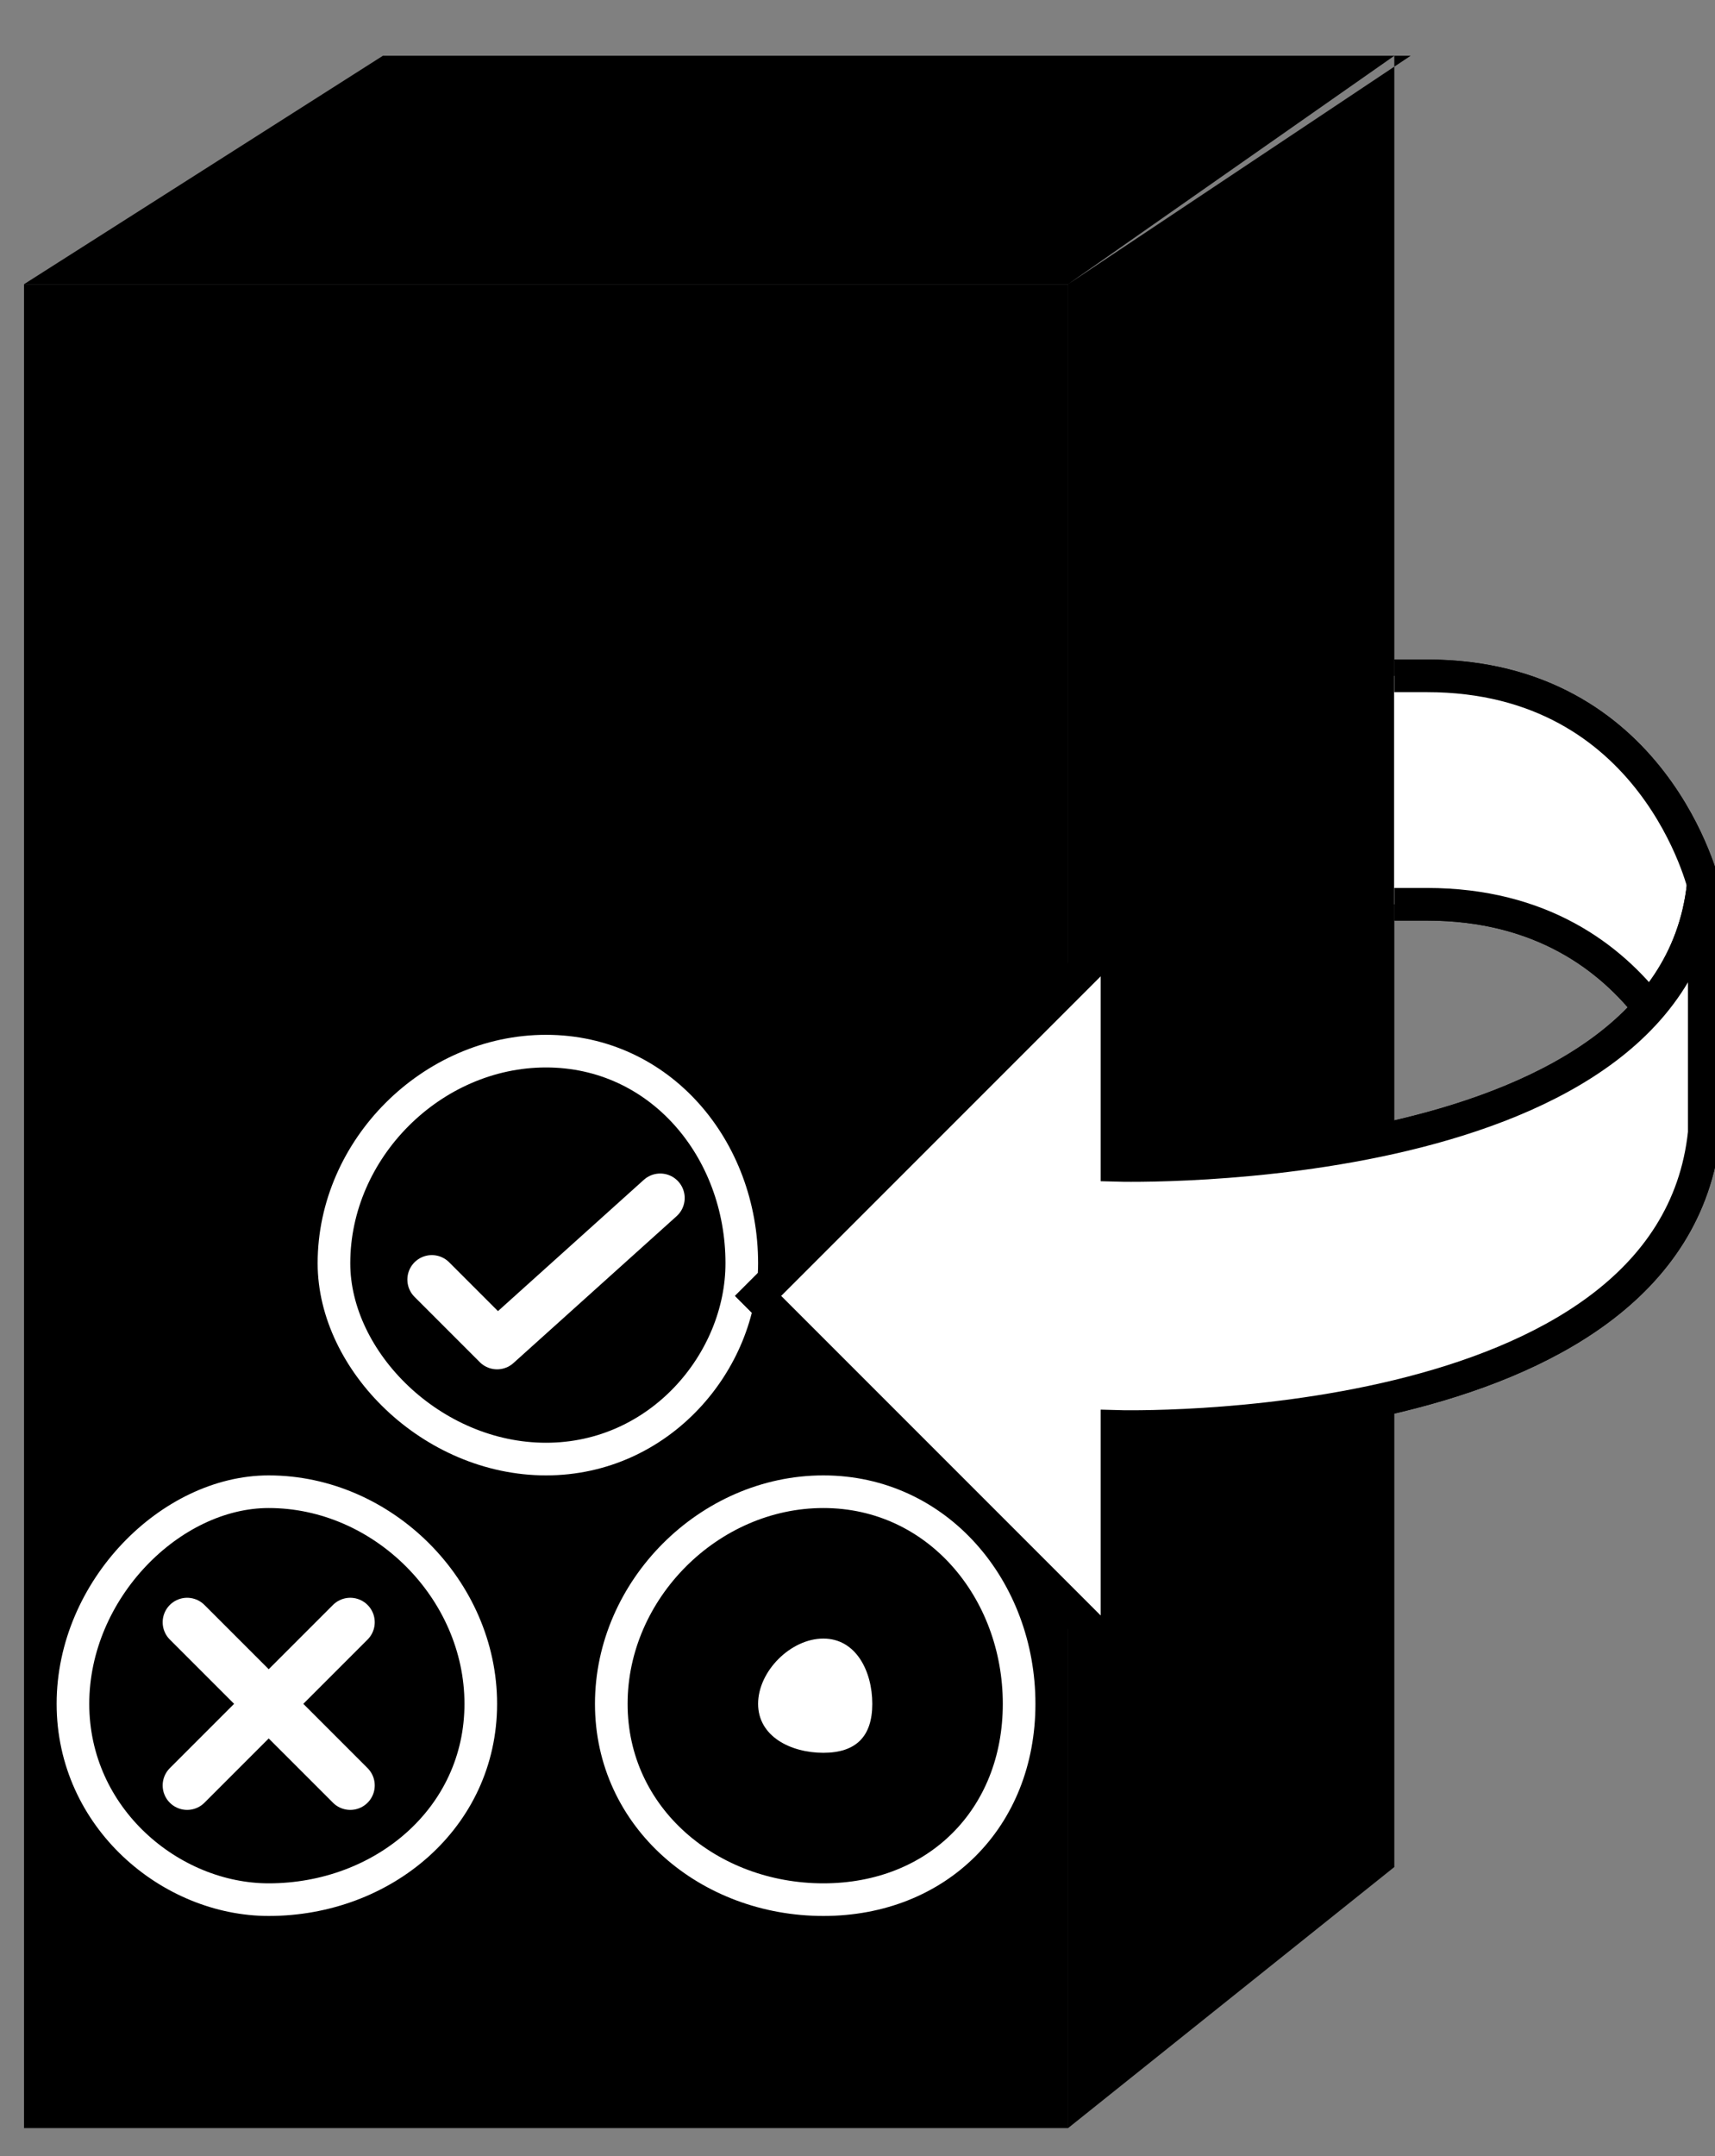 <?xml version="1.0" standalone="no"?>
<!DOCTYPE svg PUBLIC "-//W3C//DTD SVG 1.0//EN"
    "http://www.w3.org/TR/2001/REC-SVG-20010904/DTD/svg10.dtd">
<?xml-stylesheet type="text/css" href="..\cisco_network.css" ?>
<svg contentScriptType="text/ecmascript" zoomAndPan="magnify" xmlns:xlink="http://www.w3.org/1999/xlink" baseProfile="full"
    contentStyleType="text/css" enable-background="new" version="1.0" width="31.011" preserveAspectRatio="none" viewBox="176 -472 35.008 44"
    height="38.976" xmlns="http://www.w3.org/2000/svg" color-interpolation-filters="sRGB" x="0" y="1.5">
    <rect x="176" y="-472" width="35.008" height="44" fill="#808080" stroke="none"/>
    <path d="M594,-1287 L594,-1400 L530,-1400 L530,-1287 L594,-1287 Z" stroke-width="2" transform="matrix(0.333, 0, 0, 0.333, 0, 0)"/>
    <path fill="none" d="M530,-1295 L594,-1295" stroke-width="2" transform="matrix(0.333, 0, 0, 0.333, 0, 0)"/>
    <path fill="none" stroke-width="2" d="M591,-1313 C591,-1306 586,-1301 579,-1301 C572,-1301 566,-1306 566,-1313 
        C566,-1320 572,-1326 579,-1326 C586,-1326 591,-1320 591,-1313 Z" transform="matrix(0.333, 0, 0, 0.333, 0, 0)"
        stroke="#ffffff"/>
    <path fill="#ffffff" stroke-width="2" d="M582,-1313 C582,-1311 581,-1310 579,-1310 C577,-1310 575,-1311 575,-1313 
        C575,-1315 577,-1317 579,-1317 C581,-1317 582,-1315 582,-1313 Z" transform="matrix(0.333, 0, 0, 0.333, 0, 0)"/>
    <path fill="none" stroke-width="2" d="M558,-1313 C558,-1306 552,-1301 545,-1301 C539,-1301 533,-1306 533,-1313 
        C533,-1320 539,-1326 545,-1326 C552,-1326 558,-1320 558,-1313 Z" transform="matrix(0.333, 0, 0, 0.333, 0, 0)"
        stroke="#ffffff"/>
    <path fill="none" d="M540,-1308 L550,-1318 M540,-1318 L550,-1308" stroke-width="3" transform="matrix(0.333, 0, 0, 0.333, 0, 0)"
        stroke-linecap="round" stroke="#ffffff"/>
    <path fill="none" stroke-width="2" d="M574,-1340 C574,-1334 569,-1328 562,-1328 C555,-1328 549,-1334 549,-1340 
        C549,-1347 555,-1353 562,-1353 C569,-1353 574,-1347 574,-1340 Z" transform="matrix(0.333, 0, 0, 0.333, 0, 0)"
        stroke="#ffffff"/>
    <path fill="none" d="M559,-1335 L555,-1339 M569,-1344 L559,-1335" stroke-width="3" transform="matrix(0.333, 0, 0, 0.333, 0, 0)"
        stroke-linecap="round" stroke="#ffffff"/>
    <path stroke-width="2" d="M530,-1400 L552,-1414 L615,-1414 L594,-1400 L530,-1400 Z M594,-1287 L614,-1303 L614,-1414 
        L594,-1400 L594,-1287 Z" transform="matrix(0.333, 0, 0, 0.333, 0, 0)"/>
    <path fill="none" d="M530,-1357 L594,-1357" transform="matrix(0.333, 0, 0, 0.333, 0, 0)"/>
    <path stroke-width="2" d="M565,-1380 L565,-1392 L535,-1392 L535,-1380 L565,-1380 Z" transform="matrix(0.333, 0, 0, 0.333, 0, 0)"/>
    <path fill="none" d="M538,-1385 L562,-1385" stroke-width="2" transform="matrix(0.333, 0, 0, 0.333, 0, 0)"/>
    <path fill="#ffffff" d="M614,-1362 C616,-1362 616,-1362 616,-1362 C630,-1362 633,-1349 633,-1349 C633,-1363 
        633,-1363 633,-1363 C633,-1363 630,-1376 616,-1376 C614,-1376 614,-1376 614,-1376" stroke-width="2" transform="matrix(0.333, 0, 0, 0.333, 0, 0)"
        stroke="#000000"/>
    <path fill="#ffffff" d="M614,-1362 C616,-1362 616,-1362 616,-1362 C630,-1362 633,-1349 633,-1349 C633,-1363 
        633,-1363 633,-1363 C633,-1363 630,-1376 616,-1376 C614,-1376 614,-1376 614,-1376" stroke-width="2" transform="matrix(0.333, 0, 0, 0.333, 0, 0)"
        stroke="#000000"/>
    <path fill="#ffffff" d="M633,-1364 C633,-1348 633,-1348 633,-1348 C631,-1329 597,-1330 597,-1330 C597,-1329 
        597,-1329 597,-1329 C597,-1316 597,-1316 597,-1316 C575,-1338 575,-1338 575,-1338 C597,-1360 597,-1360 597,-1360 
        C597,-1346 597,-1346 597,-1346 C597,-1346 632,-1345 633,-1364" stroke-width="2" transform="matrix(0.333, 0, 0, 0.333, 0, 0)"
        stroke="#000000"/>
    <path fill="#ffffff" d="M633,-1364 C633,-1348 633,-1348 633,-1348 C631,-1329 597,-1330 597,-1330 C597,-1329 
        597,-1329 597,-1329 C597,-1316 597,-1316 597,-1316 C575,-1338 575,-1338 575,-1338 C597,-1360 597,-1360 597,-1360 
        C597,-1346 597,-1346 597,-1346 C597,-1346 632,-1345 633,-1364" stroke-width="2" transform="matrix(0.333, 0, 0, 0.333, 0, 0)"
        stroke="#000000"/>
</svg>